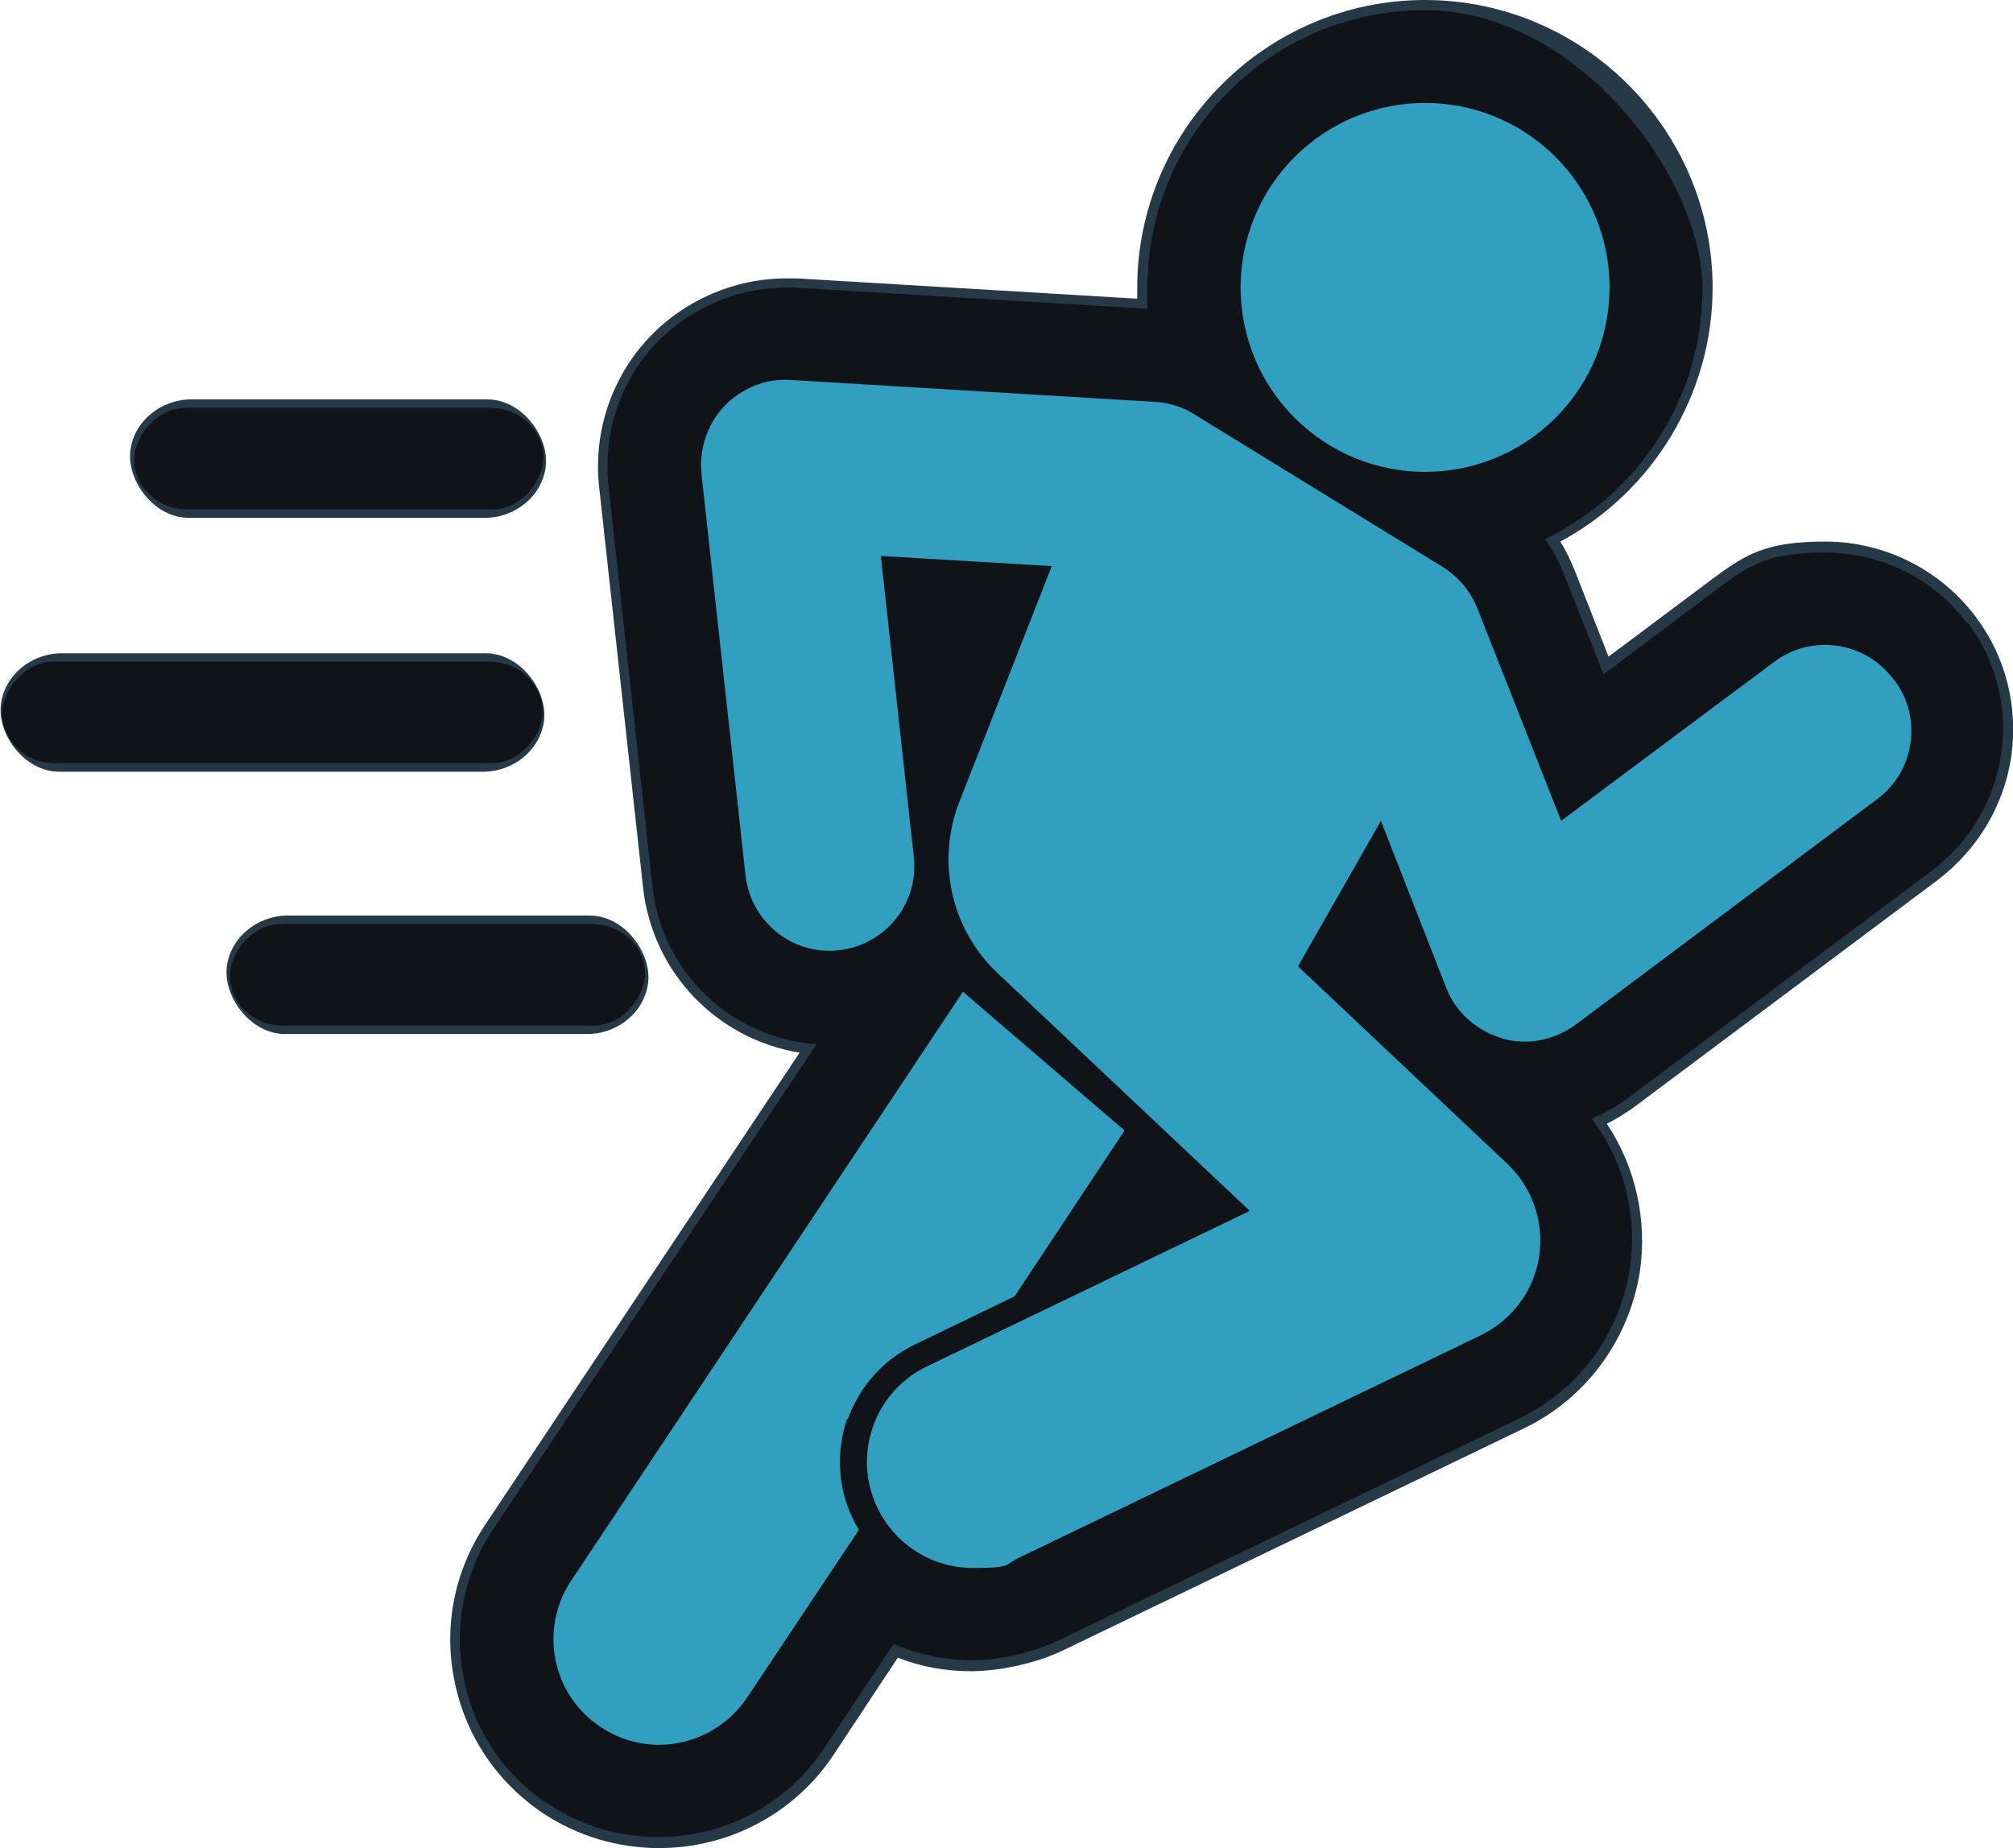 <?xml version="1.0" encoding="UTF-8" ?>
<svg xmlns="http://www.w3.org/2000/svg" viewBox="0 0 237.9 218.4">
  <defs>
    <style>
      .b {
        fill: #101418;
      }

      .c {
        fill: #263946;
      }

      .d {
        fill: #319fbf;
      }
    </style>
  </defs>
  <path class="c" d="M168.4,0c-18.7,0-34,15.3-34,34s0,.8,0,1.3l-40.2-2.4c-.4,0-.9,0-1.3,0-6,0-11.9,2.5-16.1,6.9-4.5,4.7-6.7,11.2-6,17.7l5.2,47.4c1.1,10,8.7,17.9,18.5,19.5l-37.1,55.7c-3.7,5.5-5,12.1-3.7,18.5,1.3,6.5,5,12,10.5,15.7,4.1,2.7,8.8,4.1,13.7,4.1,8.3,0,16-4.1,20.6-11l7.6-11.5c2.8,1.1,5.7,1.6,8.7,1.6s7.3-.8,10.7-2.4l54.6-26.3c7.3-3.5,12.4-10.4,13.7-18.5.9-6.1-.5-12.4-3.9-17.5,1.2-.6,2.3-1.3,3.4-2.1l35.7-26.7c4.7-3.6,7.8-8.7,8.7-14.6.8-5.9-.6-11.7-4.2-16.5-4.2-5.6-10.8-8.9-17.8-8.9s-9.4,1.5-13.3,4.4l-12.3,9.2-4-10.2c-.5-1.2-1-2.3-1.7-3.4,11-5.9,18-17.5,18-30,0-18.7-15.3-34-34-34h0Z"/>
  <path class="b" d="M232.5,73.7c-3.9-5.3-10.2-8.4-16.8-8.4s-8.9,1.4-12.6,4.2l-13.6,10.2-4.6-11.7c-.6-1.5-1.4-3-2.3-4.3,11-5.3,18.6-16.6,18.6-29.6S186.5,1.2,168.4,1.2s-32.8,14.7-32.8,32.8,0,1.7.1,2.5l-41.6-2.5c-.4,0-.8,0-1.3,0h0c-5.7,0-11.2,2.4-15.2,6.5-4.3,4.5-6.3,10.6-5.7,16.8l5.2,47.4c1.1,10.2,9.3,18,19.4,18.7l-38.2,57.3c-3.5,5.2-4.7,11.5-3.5,17.6,1.2,6.2,4.8,11.5,10,14.9,3.9,2.6,8.4,3.9,13,3.9,7.9,0,15.2-3.9,19.6-10.5l8.2-12.3c2.9,1.2,6,1.9,9.2,1.9s7-.8,10.2-2.3l54.6-26.3c7-3.4,11.8-9.9,13-17.6,1-6.4-.7-12.8-4.5-17.8,1.6-.7,3.1-1.5,4.5-2.6l35.7-26.7c4.5-3.4,7.4-8.3,8.2-13.8.8-5.6-.6-11.1-4-15.6Z"/>
  <path class="d" d="M223.7,80.2c-3.3-4.4-9.6-5.3-14-2l-25.2,18.8-9.9-25.1c-.8-2-2.2-3.7-4.1-4.9l-29.3-18c-1.4-.9-3-1.4-4.6-1.5l-43.2-2.6c-2.9-.2-5.8,1-7.8,3.1-2,2.1-3,5.1-2.7,8l5.2,47.4c.6,5.5,5.5,9.5,11,8.9,5.5-.6,9.5-5.5,8.9-11l-3.9-35.6,20.2,1.2-10.9,27.8c-2.8,7.1-1,15.2,4.6,20.4l29.7,28-38.2,18.4c-6.2,3-8.8,10.5-5.8,16.7,2.2,4.5,6.6,7.1,11.3,7.1s3.7-.4,5.4-1.2l54.6-26.3c3.7-1.8,6.3-5.3,6.9-9.3.6-4.1-.8-8.2-3.8-11l-24.7-23.3,9.8-17.2,7.7,19.7c1.1,2.9,3.6,5.1,6.6,6,.9.3,1.8.4,2.7.4,2.1,0,4.2-.7,6-2l35.7-26.7c4.4-3.3,5.3-9.6,2-14Z"/>
  <path class="d" d="M100.2,167.7c1.4-3.9,4.2-7,7.9-8.8l11.8-5.7,13-19.6-19.1-16.4-46.3,69.6c-3.8,5.7-2.3,13.5,3.5,17.3,2.1,1.4,4.5,2.1,6.9,2.1,4,0,8-2,10.4-5.6l13.2-19.8c-.2-.4-.5-.8-.7-1.3-1.8-3.7-2-7.9-.7-11.8Z"/>
  <circle class="d" cx="168.4" cy="34" r="21.8" transform="translate(25.3 129) rotate(-45)"/>
  <path class="c" d="M57.6,47.2H22.6c-3.6,0-6.8,2.6-7.2,6.1s2.8,7.9,6.9,7.9h35c3.6,0,6.8-2.6,7.2-6.1s-2.8-7.9-6.9-7.9h0Z"/>
  <path class="c" d="M57.4,77.2H7.3c-3.6,0-6.8,2.6-7.2,6.1s2.8,7.9,6.9,7.9h50.1c3.6,0,6.8-2.6,7.2-6.1s-2.8-7.9-6.9-7.9h0Z"/>
  <path class="c" d="M69.7,108.2h-35.7c-3.6,0-6.8,2.6-7.2,6.1s2.8,7.9,6.9,7.9h35.7c3.6,0,6.8-2.6,7.2-6.1s-2.8-7.9-6.9-7.9h0Z"/>
  <path class="b" d="M58.1,60.2H22.1c-3.1,0-5.8-2.2-6.2-5.2s2.4-6.8,6-6.8h36.1c3.1,0,5.8,2.2,6.2,5.2s-2.4,6.8-6,6.8Z"/>
  <path class="b" d="M58.1,90.2H6.5c-3.1,0-5.8-2.2-6.2-5.2s2.4-6.8,6-6.8h51.6c3.1,0,5.8,2.2,6.2,5.2s-2.4,6.8-6,6.8Z"/>
  <path class="b" d="M70.2,121.2h-36.8c-3.1,0-5.8-2.2-6.2-5.2s2.4-6.8,6-6.8h36.8c3.1,0,5.8,2.2,6.2,5.2s-2.4,6.8-6,6.8Z"/>
</svg>
